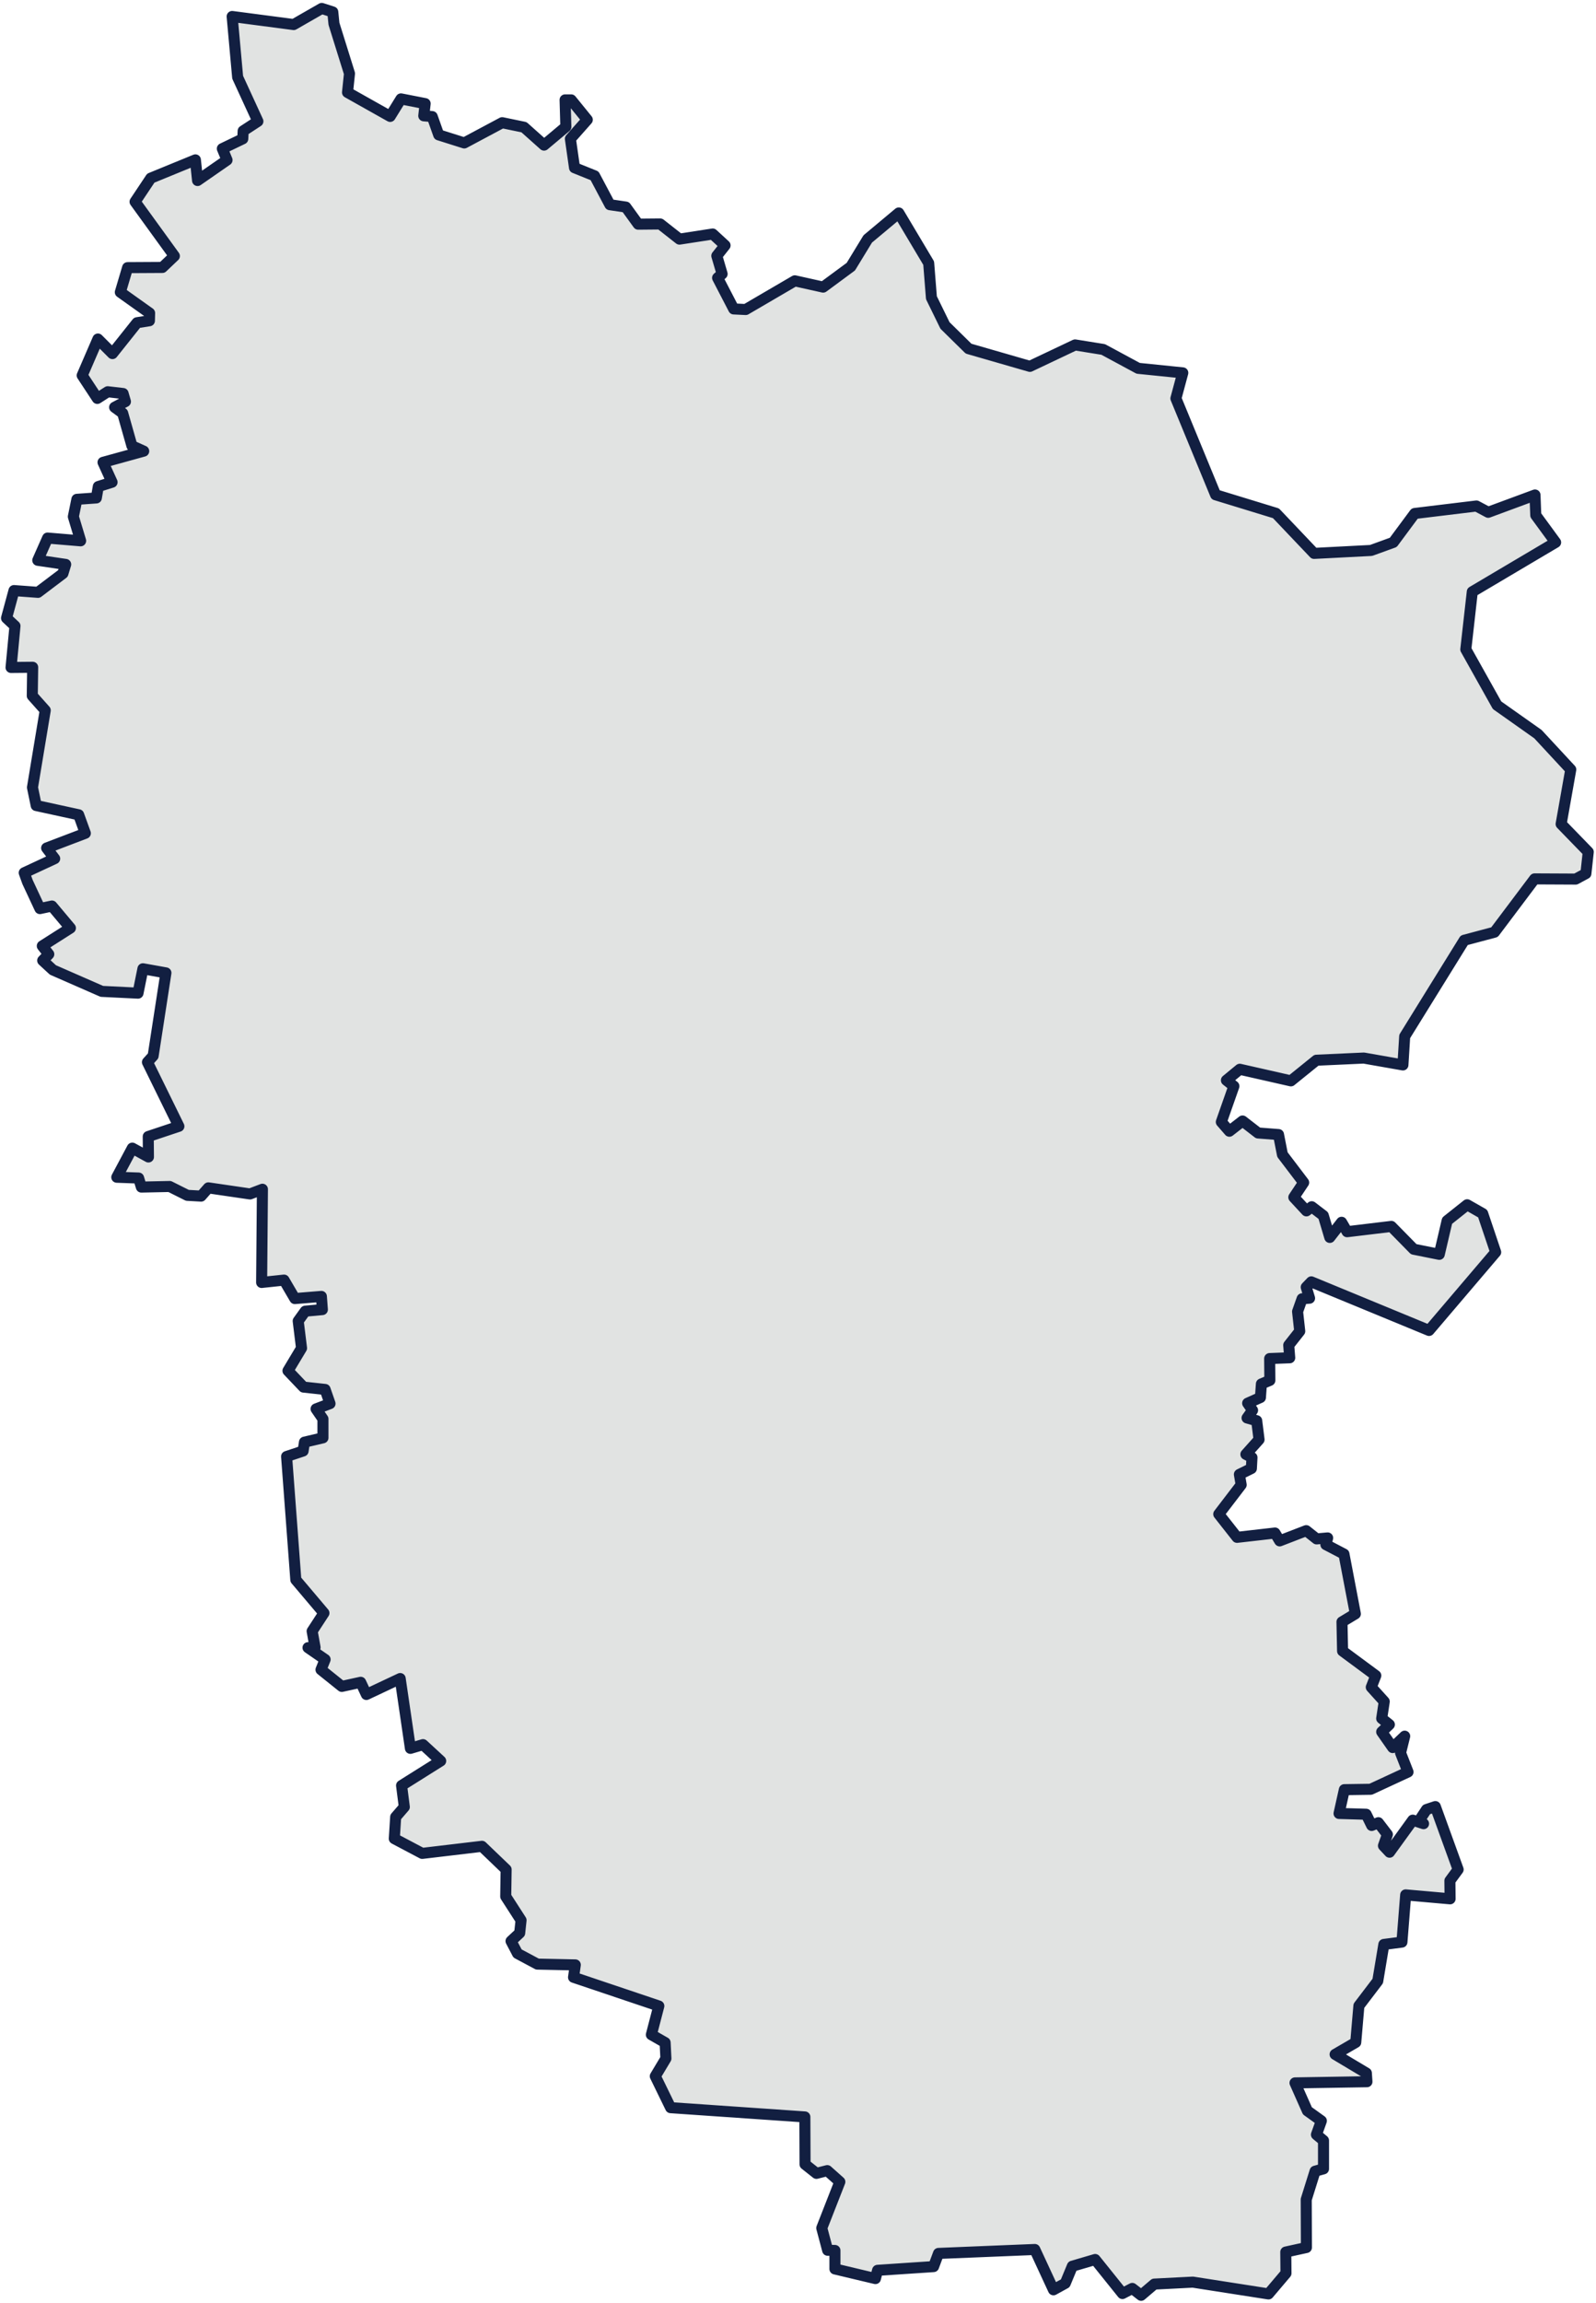 <svg width="172" height="248" viewBox="0 0 172 248" fill="none" xmlns="http://www.w3.org/2000/svg">
<path d="M35.99 2.56L37.664 7.919L37.452 9.952L42.048 12.536L43.213 10.651L45.818 11.159L45.67 12.473L46.581 12.557L47.28 14.527L50.033 15.395L54.121 13.214L56.472 13.701L58.633 15.628L60.983 13.659L60.899 10.757H61.555L63.292 12.896L61.471 14.951L61.916 18.064L64.076 18.933L65.728 22.046L67.444 22.3L68.778 24.143L71.15 24.122L73.226 25.753L76.805 25.202L78.14 26.43L77.25 27.553L77.822 29.502L77.335 29.925L79.072 33.272L80.364 33.335L85.659 30.243L88.709 30.921L91.695 28.718L93.517 25.732L96.863 22.936L100.083 28.337L100.379 32.065L101.841 35.051L104.382 37.55L110.991 39.456L115.862 37.148L118.891 37.635L122.661 39.668L127.469 40.156L126.728 42.909L131.006 53.287L137.509 55.278L141.618 59.599L147.76 59.282L150.154 58.413L152.462 55.3L159.113 54.495L160.384 55.172L165.425 53.309L165.509 55.49L167.649 58.413L158.668 63.73L157.969 69.935L161.337 75.951L165.743 79.064L169.28 82.877L168.242 88.744L171.165 91.751L170.911 94.081L169.809 94.674L165.382 94.653L161.062 100.393L157.8 101.261L151.382 111.619L151.192 114.69L146.976 113.949L141.872 114.181L139.119 116.405L133.612 115.156L132.171 116.342L132.976 116.977L131.621 120.832L132.489 121.828L133.908 120.726L135.581 122.018L137.784 122.188L138.208 124.348L140.495 127.356L139.436 128.944L140.792 130.406L141.364 129.961L142.613 130.914L143.312 133.265L144.583 131.634L145.176 132.651L149.942 132.079L152.356 134.536L155.11 135.087L155.957 131.465L158.117 129.749L159.791 130.702L161.189 134.854L154.008 143.284L141.321 138.052L140.771 138.624L141.131 139.81L140.326 139.873L139.839 141.25L140.072 143.368L138.885 144.872L138.992 146.228L136.831 146.312L136.852 148.663L135.941 149.045L135.836 150.506L134.459 151.12L134.988 151.883L134.395 152.709L135.433 153.005L135.687 155.039L134.268 156.627L134.925 156.966L134.861 158.152L133.569 158.788L133.76 159.91L131.345 163.066L133.315 165.566L137.403 165.1L137.911 165.947L140.771 164.845L141.893 165.735L143.079 165.629L142.889 166.349L144.837 167.366L146.066 173.805L144.625 174.673L144.689 177.808L148.269 180.455L147.781 181.705L149.179 183.251L148.904 185.073L149.73 185.729L148.904 186.513L150.09 188.207L151.382 186.979L150.937 188.779L151.742 190.834L147.718 192.698L144.88 192.74L144.308 195.303L147.231 195.388L147.824 196.595L148.544 196.298L149.518 197.569L149.095 198.777L149.751 199.476L152.251 196.023L153.415 196.404L152.949 196.065L153.733 194.879L154.686 194.562L157.143 201.339L156.254 202.547L156.275 204.495L151.488 204.072L151.086 209.155L149.137 209.409L148.48 213.349L146.447 216.018L146.108 219.957L143.884 221.249L147.252 223.261L147.315 224.193L139.563 224.32L140.898 227.328L142.402 228.408L141.872 229.891L142.634 230.526V233.576L141.724 233.83L140.771 236.88L140.792 242.048L138.568 242.536L138.589 244.823L136.704 247.047L128.549 245.776L124.398 245.988L122.979 247.195L122.026 246.454L120.967 247.005L118.023 243.34L115.566 244.061L114.803 245.903L113.532 246.602L111.52 242.26L101.142 242.684L100.612 244.103L94.576 244.505L94.343 245.395L89.98 244.357V242.366L89.196 242.345L88.561 239.952L90.509 234.974L89.154 233.767L87.989 234.063L86.76 233.089L86.739 227.985L72.273 226.989L70.621 223.6L71.764 221.694L71.68 219.978L70.197 219.131L71.002 216.039L61.81 212.946L62 211.612L57.912 211.527L55.773 210.383L55.074 209.049L56.006 208.181L56.154 206.804L54.502 204.241L54.545 201.339L51.939 198.84L45.501 199.603L42.493 198.014L42.641 195.684L43.573 194.604L43.277 192.295L47.492 189.648L45.585 187.89L44.23 188.292L43.128 180.773L39.485 182.489L38.871 181.176L36.838 181.62L34.593 179.82L35.037 178.719L33.195 177.448L33.957 177.427L33.639 175.669L34.91 173.72L31.881 170.14L30.886 156.86L32.665 156.267L32.813 155.314L34.804 154.848V152.815L34.063 151.735L35.567 151.163L35.037 149.638L32.708 149.384L31.034 147.626L32.496 145.19L32.136 142.267L32.898 141.208L34.741 141.038L34.635 139.619L31.776 139.852L30.61 137.861L28.196 138.116L28.281 128.076L26.946 128.584L22.456 127.928L21.672 128.817L20.19 128.733L18.284 127.779L15.234 127.843L14.937 126.869L12.586 126.784L14.259 123.649L15.996 124.602L15.975 122.4L19.279 121.298L15.89 114.393L16.504 113.716L17.881 104.777L15.403 104.333L14.873 106.959L10.976 106.768L5.702 104.46L4.601 103.443L5.257 102.765L4.558 101.876L7.587 99.948L5.596 97.576L4.304 97.851L2.97 94.992L2.61 93.996L5.893 92.471L5.025 91.328L9.197 89.739L8.477 87.748L3.902 86.753L3.499 84.804L4.876 76.501L3.478 74.934L3.521 71.863L1.191 71.884L1.614 67.415L0.704 66.568L1.508 63.602L4.093 63.793L6.782 61.76L7.079 60.785L4.071 60.341L5.13 57.947L8.689 58.244L7.905 55.639L8.286 53.775L10.383 53.626L10.595 52.398L12.078 51.932L11.103 49.793L15.488 48.585L14.217 48.014L13.221 44.498L12.353 43.862L13.518 43.248L13.264 42.38L11.612 42.189L10.489 42.909L8.858 40.431L10.553 36.512L12.12 38.08L14.768 34.755L16.102 34.543L16.123 33.717L12.967 31.471L13.751 28.824L17.5 28.803L18.792 27.574L14.556 21.728L16.25 19.187L21.058 17.217L21.291 19.441L24.468 17.238L23.96 16.01L26.163 14.951L26.205 14.103L27.794 13.066L25.612 8.321L25.019 1.776L31.648 2.645L34.677 0.908L35.863 1.289L35.99 2.56Z" fill="#E1E3E2" stroke="#121F41" stroke-width="1.19" stroke-linecap="round" stroke-linejoin="round"/>
</svg>
